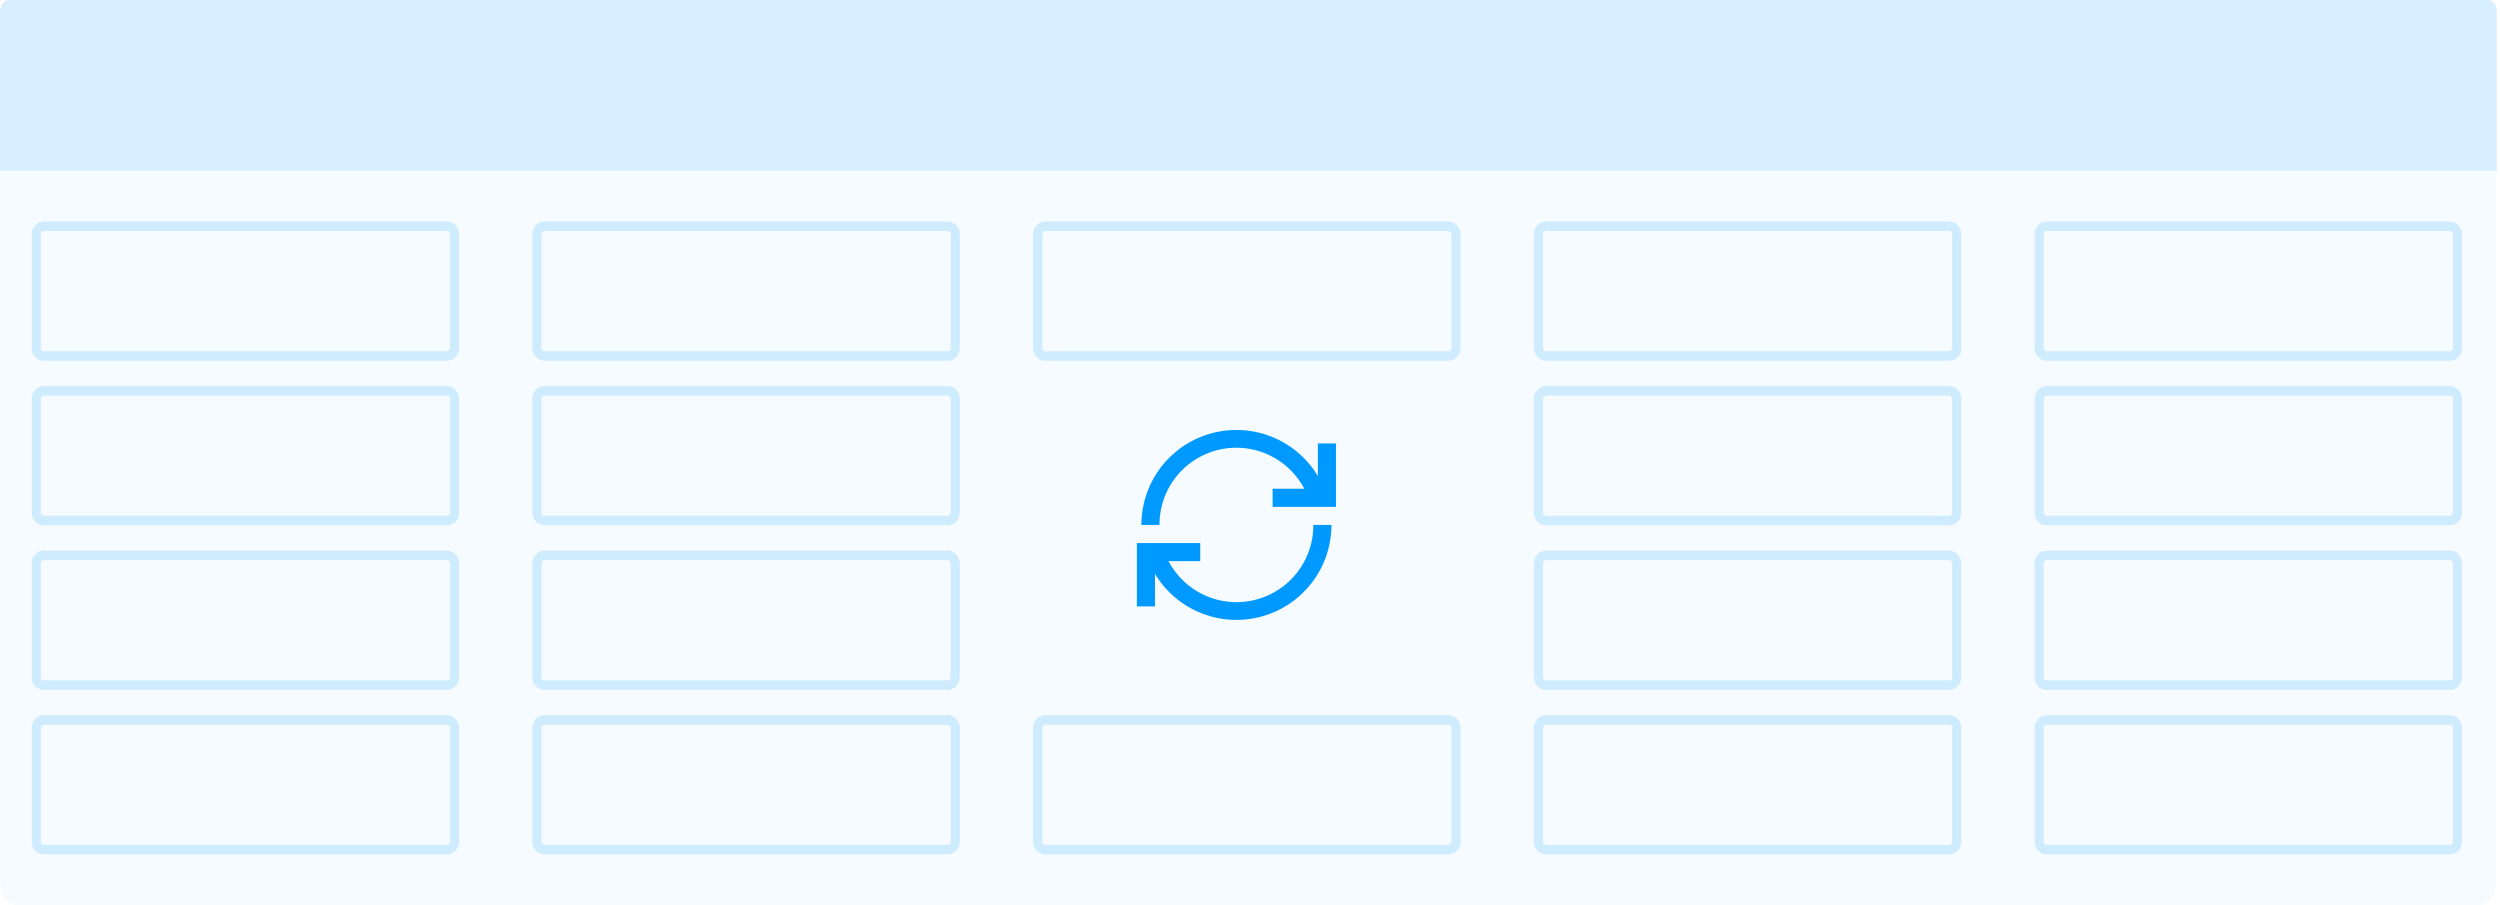 <svg xmlns="http://www.w3.org/2000/svg" viewBox="0 0 790 286">
  <g fill="#09F" fill-rule="evenodd">
    <path d="M 0 54 L 789 54 L 789 278 C 789 282.418 786.563 286 783.558 286 L 5.441 286 C 2.435 286 0 282.418 0 278 L 0 54 Z" opacity=".04"/>
    <path d="M 2.722 0 L 786.279 0 C 787.784 0 789 1.791 789 4 L 789 54 L 0 54 L 0 4 C 0 1.791 1.217 0 2.722 0 Z" opacity=".16"/>
    <path 
      fill-rule="nonzero" 
      d="M 774.14 226 C 776.272 226 778 227.791 778 230 L 778 266 C 778 268.209 776.272 270 774.14 270 L 646.784 270 C 644.653 270 642.925 268.209 642.925 266 L 642.925 230 C 642.925 227.791 644.653 226 646.784 226 L 774.14 226 Z M 774.14 229 L 646.784 229 C 646.293 228.996 645.878 229.375 645.819 229.88 L 645.819 266 C 645.815 266.509 646.181 266.939 646.668 267 L 774.14 267 C 774.632 267.004 775.047 266.625 775.105 266.12 L 775.105 230 C 775.105 229.448 774.673 229 774.14 229 Z M 299.447 226 C 301.578 226 303.306 227.791 303.306 230 L 303.306 266 C 303.306 268.209 301.578 270 299.447 270 L 172.09 270 C 169.96 270 168.232 268.209 168.232 266 L 168.232 230 C 168.232 227.791 169.96 226 172.09 226 L 299.447 226 Z M 299.447 229 L 172.09 229 C 171.599 228.996 171.184 229.375 171.125 229.88 L 171.125 266 C 171.121 266.509 171.488 266.939 171.975 267 L 299.447 267 C 299.939 267.004 300.353 266.625 300.412 266.12 L 300.412 230 C 300.412 229.448 299.98 229 299.447 229 Z M 615.91 226 C 618.041 226 619.769 227.791 619.769 230 L 619.769 266 C 619.769 268.209 618.041 270 615.91 270 L 488.553 270 C 486.422 270 484.694 268.209 484.694 266 L 484.694 230 C 484.694 227.791 486.422 226 488.553 226 L 615.91 226 Z M 615.91 229 L 488.553 229 C 488.061 228.996 487.647 229.375 487.588 229.88 L 487.588 266 C 487.584 266.509 487.95 266.939 488.437 267 L 615.91 267 C 616.401 267.004 616.816 266.625 616.875 266.12 L 616.875 230 C 616.875 229.448 616.442 229 615.91 229 Z M 141.216 226 C 143.347 226 145.075 227.791 145.075 230 L 145.075 266 C 145.075 268.209 143.347 270 141.216 270 L 13.86 270 C 11.728 270 10 268.209 10 266 L 10 230 C 10 227.791 11.728 226 13.86 226 L 141.216 226 Z M 141.216 229 L 13.86 229 C 13.368 228.996 12.953 229.375 12.895 229.88 L 12.895 266 C 12.891 266.509 13.256 266.939 13.744 267 L 141.216 267 C 141.707 267.004 142.122 266.625 142.181 266.12 L 142.181 230 C 142.181 229.448 141.748 229 141.216 229 Z M 457.678 226 C 459.81 226 461.538 227.791 461.538 230 L 461.538 266 C 461.538 268.209 459.81 270 457.678 270 L 330.322 270 C 328.19 270 326.462 268.209 326.462 266 L 326.462 230 C 326.462 227.791 328.19 226 330.322 226 L 457.678 226 Z M 457.678 229 L 330.322 229 C 329.831 228.996 329.416 229.375 329.357 229.88 L 329.357 266 C 329.353 266.509 329.718 266.939 330.206 267 L 457.678 267 C 458.169 267.004 458.585 266.625 458.643 266.12 L 458.643 230 C 458.643 229.448 458.211 229 457.678 229 Z M 141.216 174 C 143.347 174 145.075 175.791 145.075 178 L 145.075 214 C 145.075 216.209 143.347 218 141.216 218 L 13.86 218 C 11.728 218 10 216.209 10 214 L 10 178 C 10 175.791 11.728 174 13.86 174 L 141.216 174 Z M 141.216 177 L 13.86 177 C 13.368 176.996 12.953 177.375 12.895 177.88 L 12.895 214 C 12.891 214.509 13.256 214.939 13.744 215 L 141.216 215 C 141.707 215.004 142.122 214.625 142.181 214.12 L 142.181 178 C 142.181 177.448 141.748 177 141.216 177 Z M 615.91 174 C 618.041 174 619.769 175.791 619.769 178 L 619.769 214 C 619.769 216.209 618.041 218 615.91 218 L 488.553 218 C 486.422 218 484.694 216.209 484.694 214 L 484.694 178 C 484.694 175.791 486.422 174 488.553 174 L 615.91 174 Z M 615.91 177 L 488.553 177 C 488.061 176.996 487.647 177.375 487.588 177.88 L 487.588 214 C 487.584 214.509 487.95 214.939 488.437 215 L 615.91 215 C 616.401 215.004 616.816 214.625 616.875 214.12 L 616.875 178 C 616.875 177.448 616.442 177 615.91 177 Z M 299.447 174 C 301.578 174 303.306 175.791 303.306 178 L 303.306 214 C 303.306 216.209 301.578 218 299.447 218 L 172.09 218 C 169.96 218 168.232 216.209 168.232 214 L 168.232 178 C 168.232 175.791 169.96 174 172.09 174 L 299.447 174 Z M 299.447 177 L 172.09 177 C 171.599 176.996 171.184 177.375 171.125 177.88 L 171.125 214 C 171.121 214.509 171.488 214.939 171.975 215 L 299.447 215 C 299.939 215.004 300.353 214.625 300.412 214.12 L 300.412 178 C 300.412 177.448 299.98 177 299.447 177 Z M 774.14 174 C 776.272 174 778 175.791 778 178 L 778 214 C 778 216.209 776.272 218 774.14 218 L 646.784 218 C 644.653 218 642.925 216.209 642.925 214 L 642.925 178 C 642.925 175.791 644.653 174 646.784 174 L 774.14 174 Z M 774.14 177 L 646.784 177 C 646.293 176.996 645.878 177.375 645.819 177.88 L 645.819 214 C 645.815 214.509 646.181 214.939 646.668 215 L 774.14 215 C 774.632 215.004 775.047 214.625 775.105 214.12 L 775.105 178 C 775.105 177.448 774.673 177 774.14 177 Z M 615.91 122 C 618.041 122 619.769 123.791 619.769 126 L 619.769 162 C 619.769 164.209 618.041 166 615.91 166 L 488.553 166 C 486.422 166 484.694 164.209 484.694 162 L 484.694 126 C 484.694 123.791 486.422 122 488.553 122 L 615.91 122 Z M 615.91 125 L 488.553 125 C 488.061 124.996 487.647 125.375 487.588 125.88 L 487.588 162 C 487.584 162.509 487.95 162.939 488.437 163 L 615.91 163 C 616.401 163.004 616.816 162.625 616.875 162.12 L 616.875 126 C 616.875 125.448 616.442 125 615.91 125 Z M 774.14 122 C 776.272 122 778 123.791 778 126 L 778 162 C 778 164.209 776.272 166 774.14 166 L 646.784 166 C 644.653 166 642.925 164.209 642.925 162 L 642.925 126 C 642.925 123.791 644.653 122 646.784 122 L 774.14 122 Z M 774.14 125 L 646.784 125 C 646.293 124.996 645.878 125.375 645.819 125.88 L 645.819 162 C 645.815 162.509 646.181 162.939 646.668 163 L 774.14 163 C 774.632 163.004 775.047 162.625 775.105 162.12 L 775.105 126 C 775.105 125.448 774.673 125 774.14 125 Z M 299.447 122 C 301.578 122 303.306 123.791 303.306 126 L 303.306 162 C 303.306 164.209 301.578 166 299.447 166 L 172.09 166 C 169.96 166 168.232 164.209 168.232 162 L 168.232 126 C 168.232 123.791 169.96 122 172.09 122 L 299.447 122 Z M 299.447 125 L 172.09 125 C 171.599 124.996 171.184 125.375 171.125 125.88 L 171.125 162 C 171.121 162.509 171.488 162.939 171.975 163 L 299.447 163 C 299.939 163.004 300.353 162.625 300.412 162.12 L 300.412 126 C 300.412 125.448 299.98 125 299.447 125 Z M 141.216 122 C 143.347 122 145.075 123.791 145.075 126 L 145.075 162 C 145.075 164.209 143.347 166 141.216 166 L 13.86 166 C 11.728 166 10 164.209 10 162 L 10 126 C 10 123.791 11.728 122 13.86 122 L 141.216 122 Z M 141.216 125 L 13.86 125 C 13.368 124.996 12.953 125.375 12.895 125.88 L 12.895 162 C 12.891 162.509 13.256 162.939 13.744 163 L 141.216 163 C 141.707 163.004 142.122 162.625 142.181 162.12 L 142.181 126 C 142.181 125.448 141.748 125 141.216 125 Z M 457.678 70 C 459.81 70 461.538 71.791 461.538 74 L 461.538 110 C 461.538 112.209 459.81 114 457.678 114 L 330.322 114 C 328.19 114 326.462 112.209 326.462 110 L 326.462 74 C 326.462 71.791 328.19 70 330.322 70 L 457.678 70 Z M 457.678 73 L 330.322 73 C 329.831 72.996 329.416 73.375 329.357 73.88 L 329.357 110 C 329.353 110.509 329.718 110.939 330.206 111 L 457.678 111 C 458.169 111.004 458.585 110.625 458.643 110.12 L 458.643 74 C 458.643 73.448 458.211 73 457.678 73 Z M 141.216 70 C 143.347 70 145.075 71.791 145.075 74 L 145.075 110 C 145.075 112.209 143.347 114 141.216 114 L 13.86 114 C 11.728 114 10 112.209 10 110 L 10 74 C 10 71.791 11.728 70 13.86 70 L 141.216 70 Z M 141.216 73 L 13.86 73 C 13.368 72.996 12.953 73.375 12.895 73.88 L 12.895 110 C 12.891 110.509 13.256 110.939 13.744 111 L 141.216 111 C 141.707 111.004 142.122 110.625 142.181 110.12 L 142.181 74 C 142.181 73.448 141.748 73 141.216 73 Z M 615.91 70 C 618.041 70 619.769 71.791 619.769 74 L 619.769 110 C 619.769 112.209 618.041 114 615.91 114 L 488.553 114 C 486.422 114 484.694 112.209 484.694 110 L 484.694 74 C 484.694 71.791 486.422 70 488.553 70 L 615.91 70 Z M 615.91 73 L 488.553 73 C 488.061 72.996 487.647 73.375 487.588 73.88 L 487.588 110 C 487.584 110.509 487.95 110.939 488.437 111 L 615.91 111 C 616.401 111.004 616.816 110.625 616.875 110.12 L 616.875 74 C 616.875 73.448 616.442 73 615.91 73 Z M 299.447 70 C 301.578 70 303.306 71.791 303.306 74 L 303.306 110 C 303.306 112.209 301.578 114 299.447 114 L 172.09 114 C 169.96 114 168.232 112.209 168.232 110 L 168.232 74 C 168.232 71.791 169.96 70 172.09 70 L 299.447 70 Z M 299.447 73 L 172.09 73 C 171.599 72.996 171.184 73.375 171.125 73.88 L 171.125 110 C 171.121 110.509 171.488 110.939 171.975 111 L 299.447 111 C 299.939 111.004 300.353 110.625 300.412 110.12 L 300.412 74 C 300.412 73.448 299.98 73 299.447 73 Z M 774.14 70 C 776.272 70 778 71.791 778 74 L 778 110 C 778 112.209 776.272 114 774.14 114 L 646.784 114 C 644.653 114 642.925 112.209 642.925 110 L 642.925 74 C 642.925 71.791 644.653 70 646.784 70 L 774.14 70 Z M 774.14 73 L 646.784 73 C 646.293 72.996 645.878 73.375 645.819 73.88 L 645.819 110 C 645.815 110.509 646.181 110.939 646.668 111 L 774.14 111 C 774.632 111.004 775.047 110.625 775.105 110.12 L 775.105 74 C 775.105 73.448 774.673 73 774.14 73 Z" opacity=".16">
    </path>
    
    <svg xmlns="http://www.w3.org/2000/svg" version="1.1" xmlns:xlink="http://www.w3.org/1999/xlink" viewBox="0 -42 35 100" width="100%" height="100%" preserveAspectRatio="xMidYMid meet">
      <path d="M25,7v3.6A10.5,10.5,0,0,0,5.5,16h2a8.49,8.49,0,0,1,16-4H20v2h7V7Z">
        <animateTransform attributeType="xml"
          attributeName="transform"
          type="rotate"
          from="0 16 16"
          to="360 16 16"
          dur="2s"
          repeatCount="indefinite"/>
      </path>
      <path d="M24.5,16a8.49,8.49,0,0,1-16,4H12V18H5v7H7v-3.6A10.5,10.5,0,0,0,26.5,16Z">
        <animateTransform 
          attributeType="xml"
          attributeName="transform"
          type="rotate"
          from="0 16 16"
          to="360 16 16"
          dur="2s"
          repeatCount="indefinite"/>
      </path>
    </svg>
  </g>
</svg>